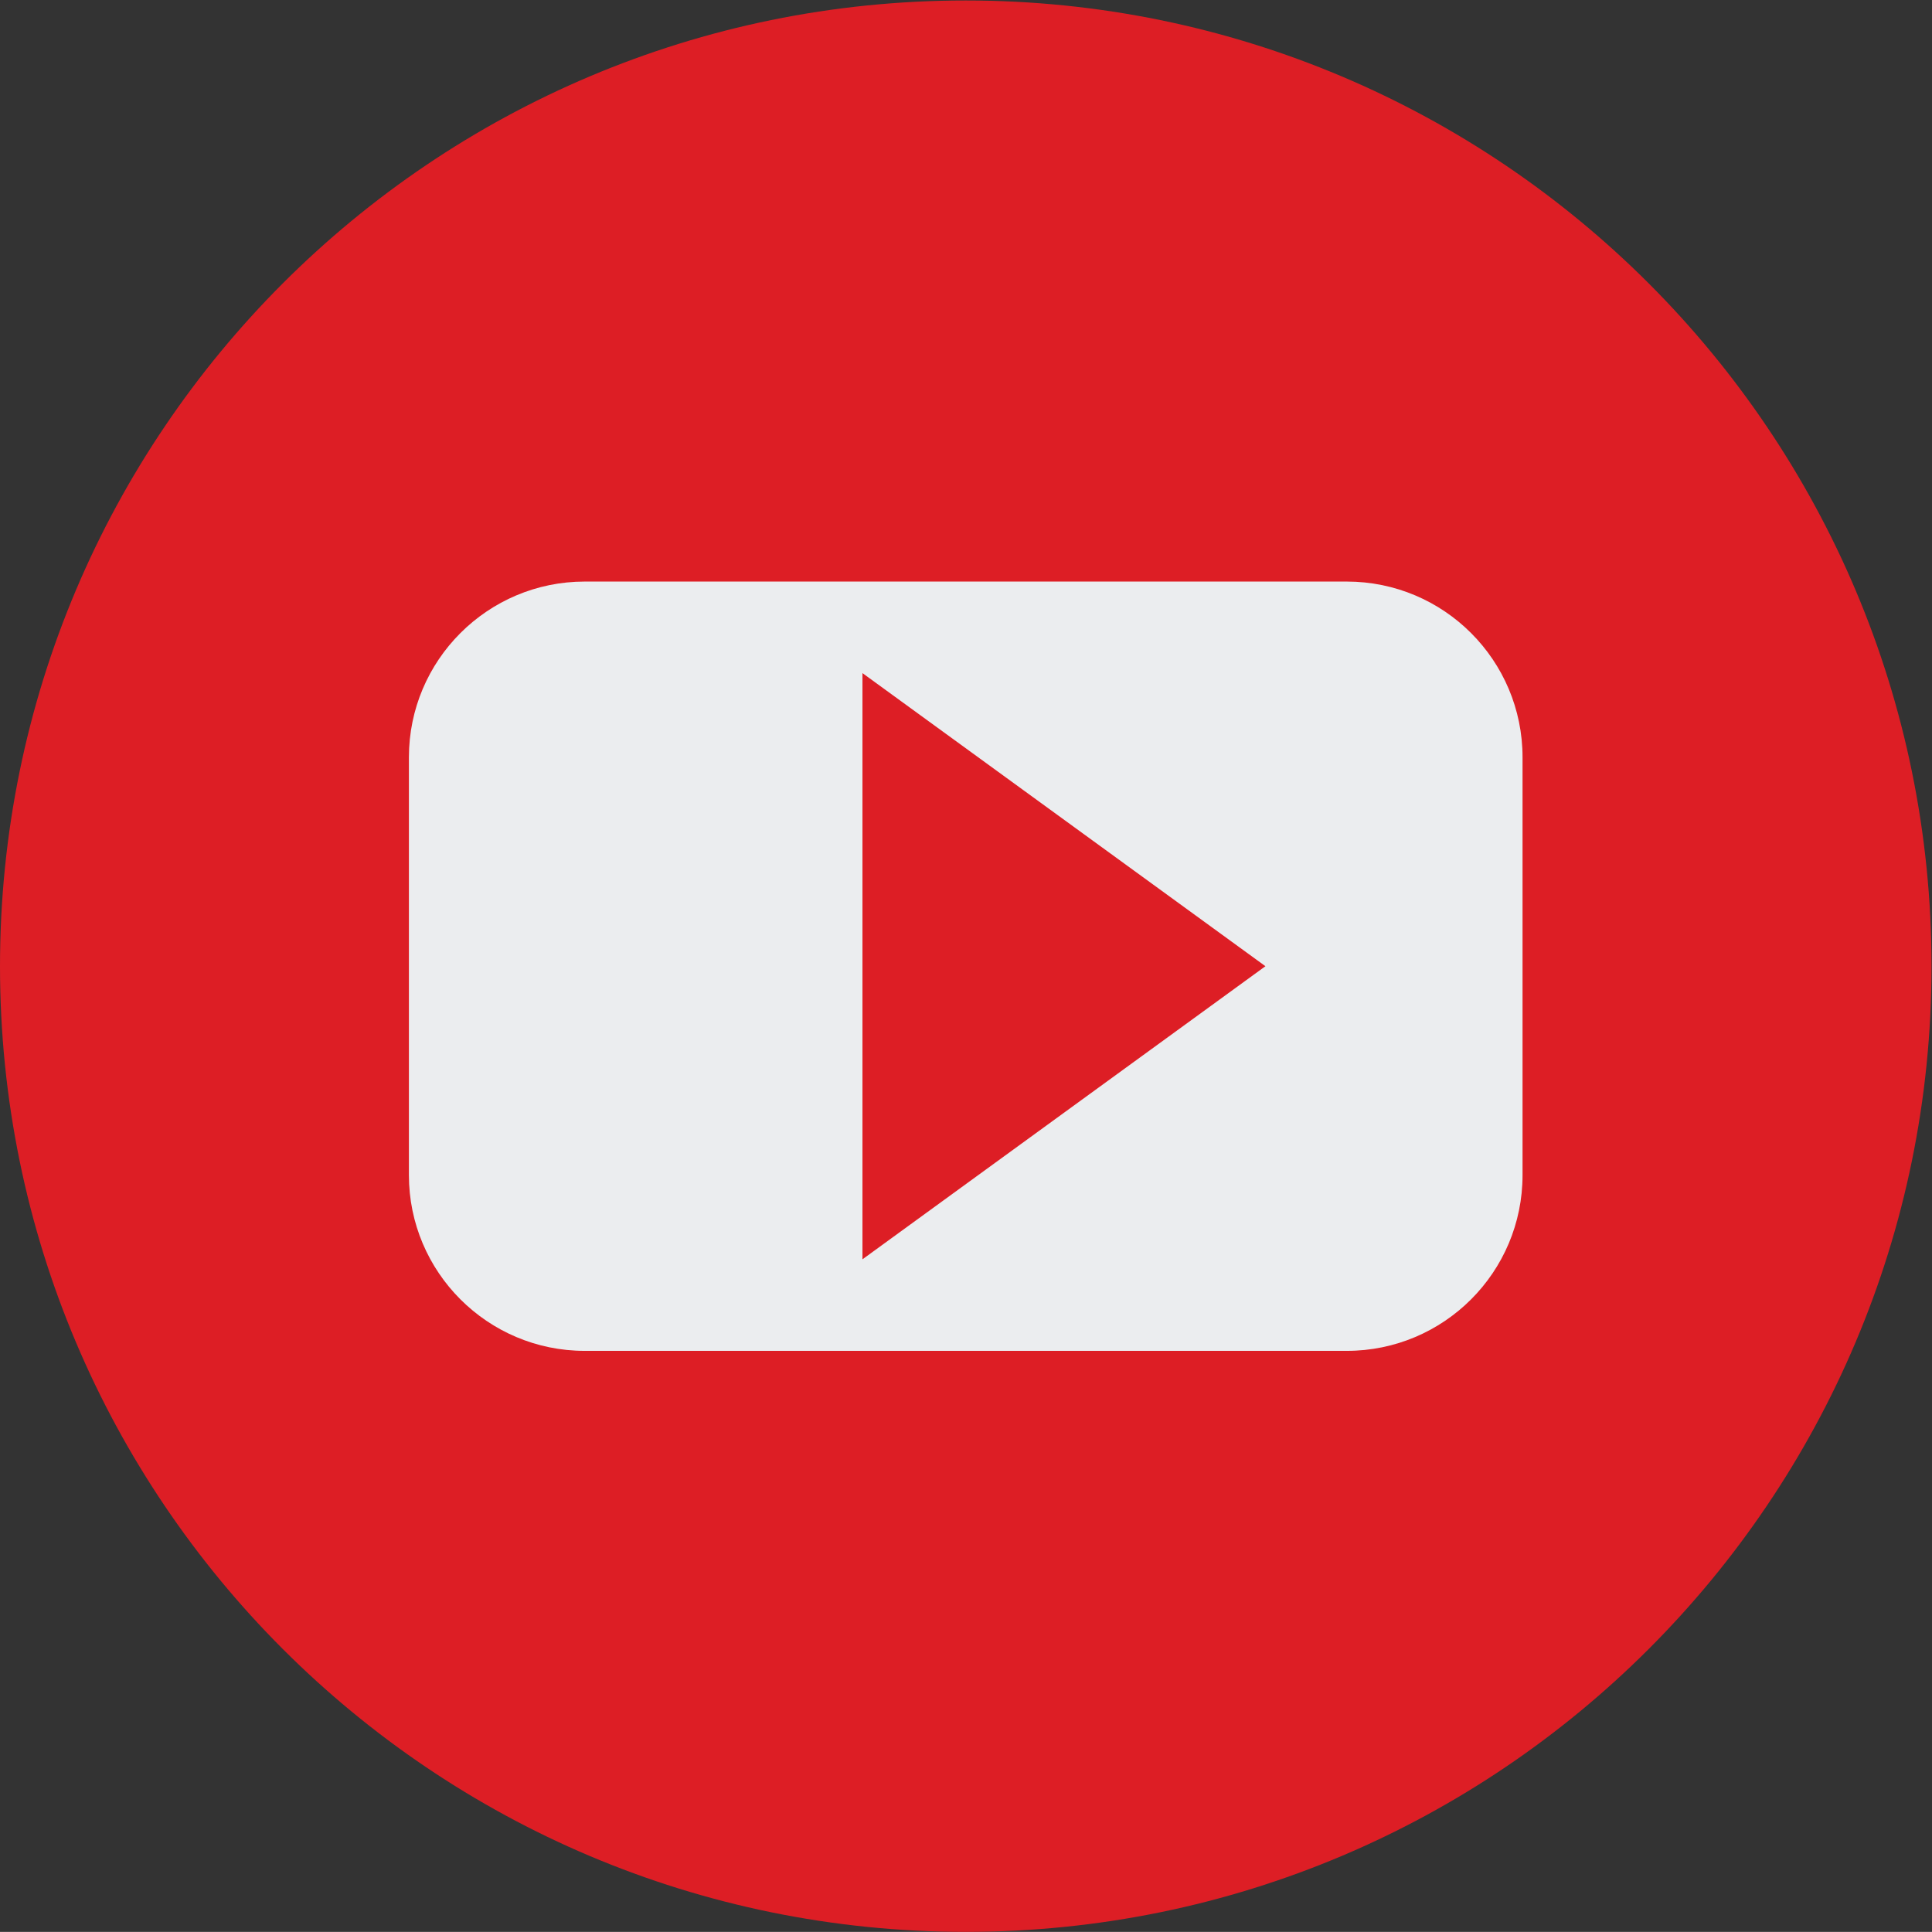 <?xml version="1.0" encoding="UTF-8" standalone="no"?>
<!-- Created with Inkscape (http://www.inkscape.org/) -->

<svg
   version="1.1"
   id="svg2"
   width="996.053"
   height="995.987"
   viewBox="0 0 996.053 995.987"
   sodipodi:docname="youtube-icon-seeklogo.eps"
   xmlns:inkscape="http://www.inkscape.org/namespaces/inkscape"
   xmlns:sodipodi="http://sodipodi.sourceforge.net/DTD/sodipodi-0.dtd"
   xmlns="http://www.w3.org/2000/svg"
   xmlns:svg="http://www.w3.org/2000/svg">
  <rect x="0" y="0" width="996.053" height="995.987" fill="#333333" stroke="none"/>
  <defs
     id="defs6" />
  <sodipodi:namedview
     id="namedview4"
     pagecolor="#ffffff"
     bordercolor="#000000"
     borderopacity="0.25"
     inkscape:showpageshadow="2"
     inkscape:pageopacity="0.0"
     inkscape:pagecheckerboard="0"
     inkscape:deskcolor="#d1d1d1" />
  <g
     id="g8"
     inkscape:groupmode="layer"
     inkscape:label="ink_ext_XXXXXX"
     transform="matrix(1.333,0,0,-1.333,0,995.987)">
    <g
       id="g10"
       transform="scale(0.1)">
      <path
         d="M 7470.45,3734.81 C 7470.45,1671.67 5797.96,0 3735.11,0 1672.2,0 0,1671.67 0,3734.81 c 0,2063.15 1672.2,3735.11 3735.11,3735.11 2062.85,0 3735.34,-1671.96 3735.34,-3735.11"
         style="fill:#dd1e25;fill-opacity:1;fill-rule:nonzero;stroke:none"
         id="path12" />
      <path
         d="m 5888.64,2926.9 c 0,-375.33 -304.15,-679.77 -680.01,-679.77 H 2261.58 c -375.33,0 -680.07,304.44 -680.07,679.77 v 1615.83 c 0,375.33 304.74,679.78 680.07,679.78 h 2947.05 c 375.86,0 680.01,-304.45 680.01,-679.78 V 2926.9"
         style="fill:#ebedef;fill-opacity:1;fill-rule:nonzero;stroke:none"
         id="path14" />
      <path
         d="M 4894.2,3734.81 3335.68,2601.21 v 2267.21 z"
         style="fill:#dd1e25;fill-opacity:1;fill-rule:nonzero;stroke:none"
         id="path16" />
    </g>
  </g>
</svg>

